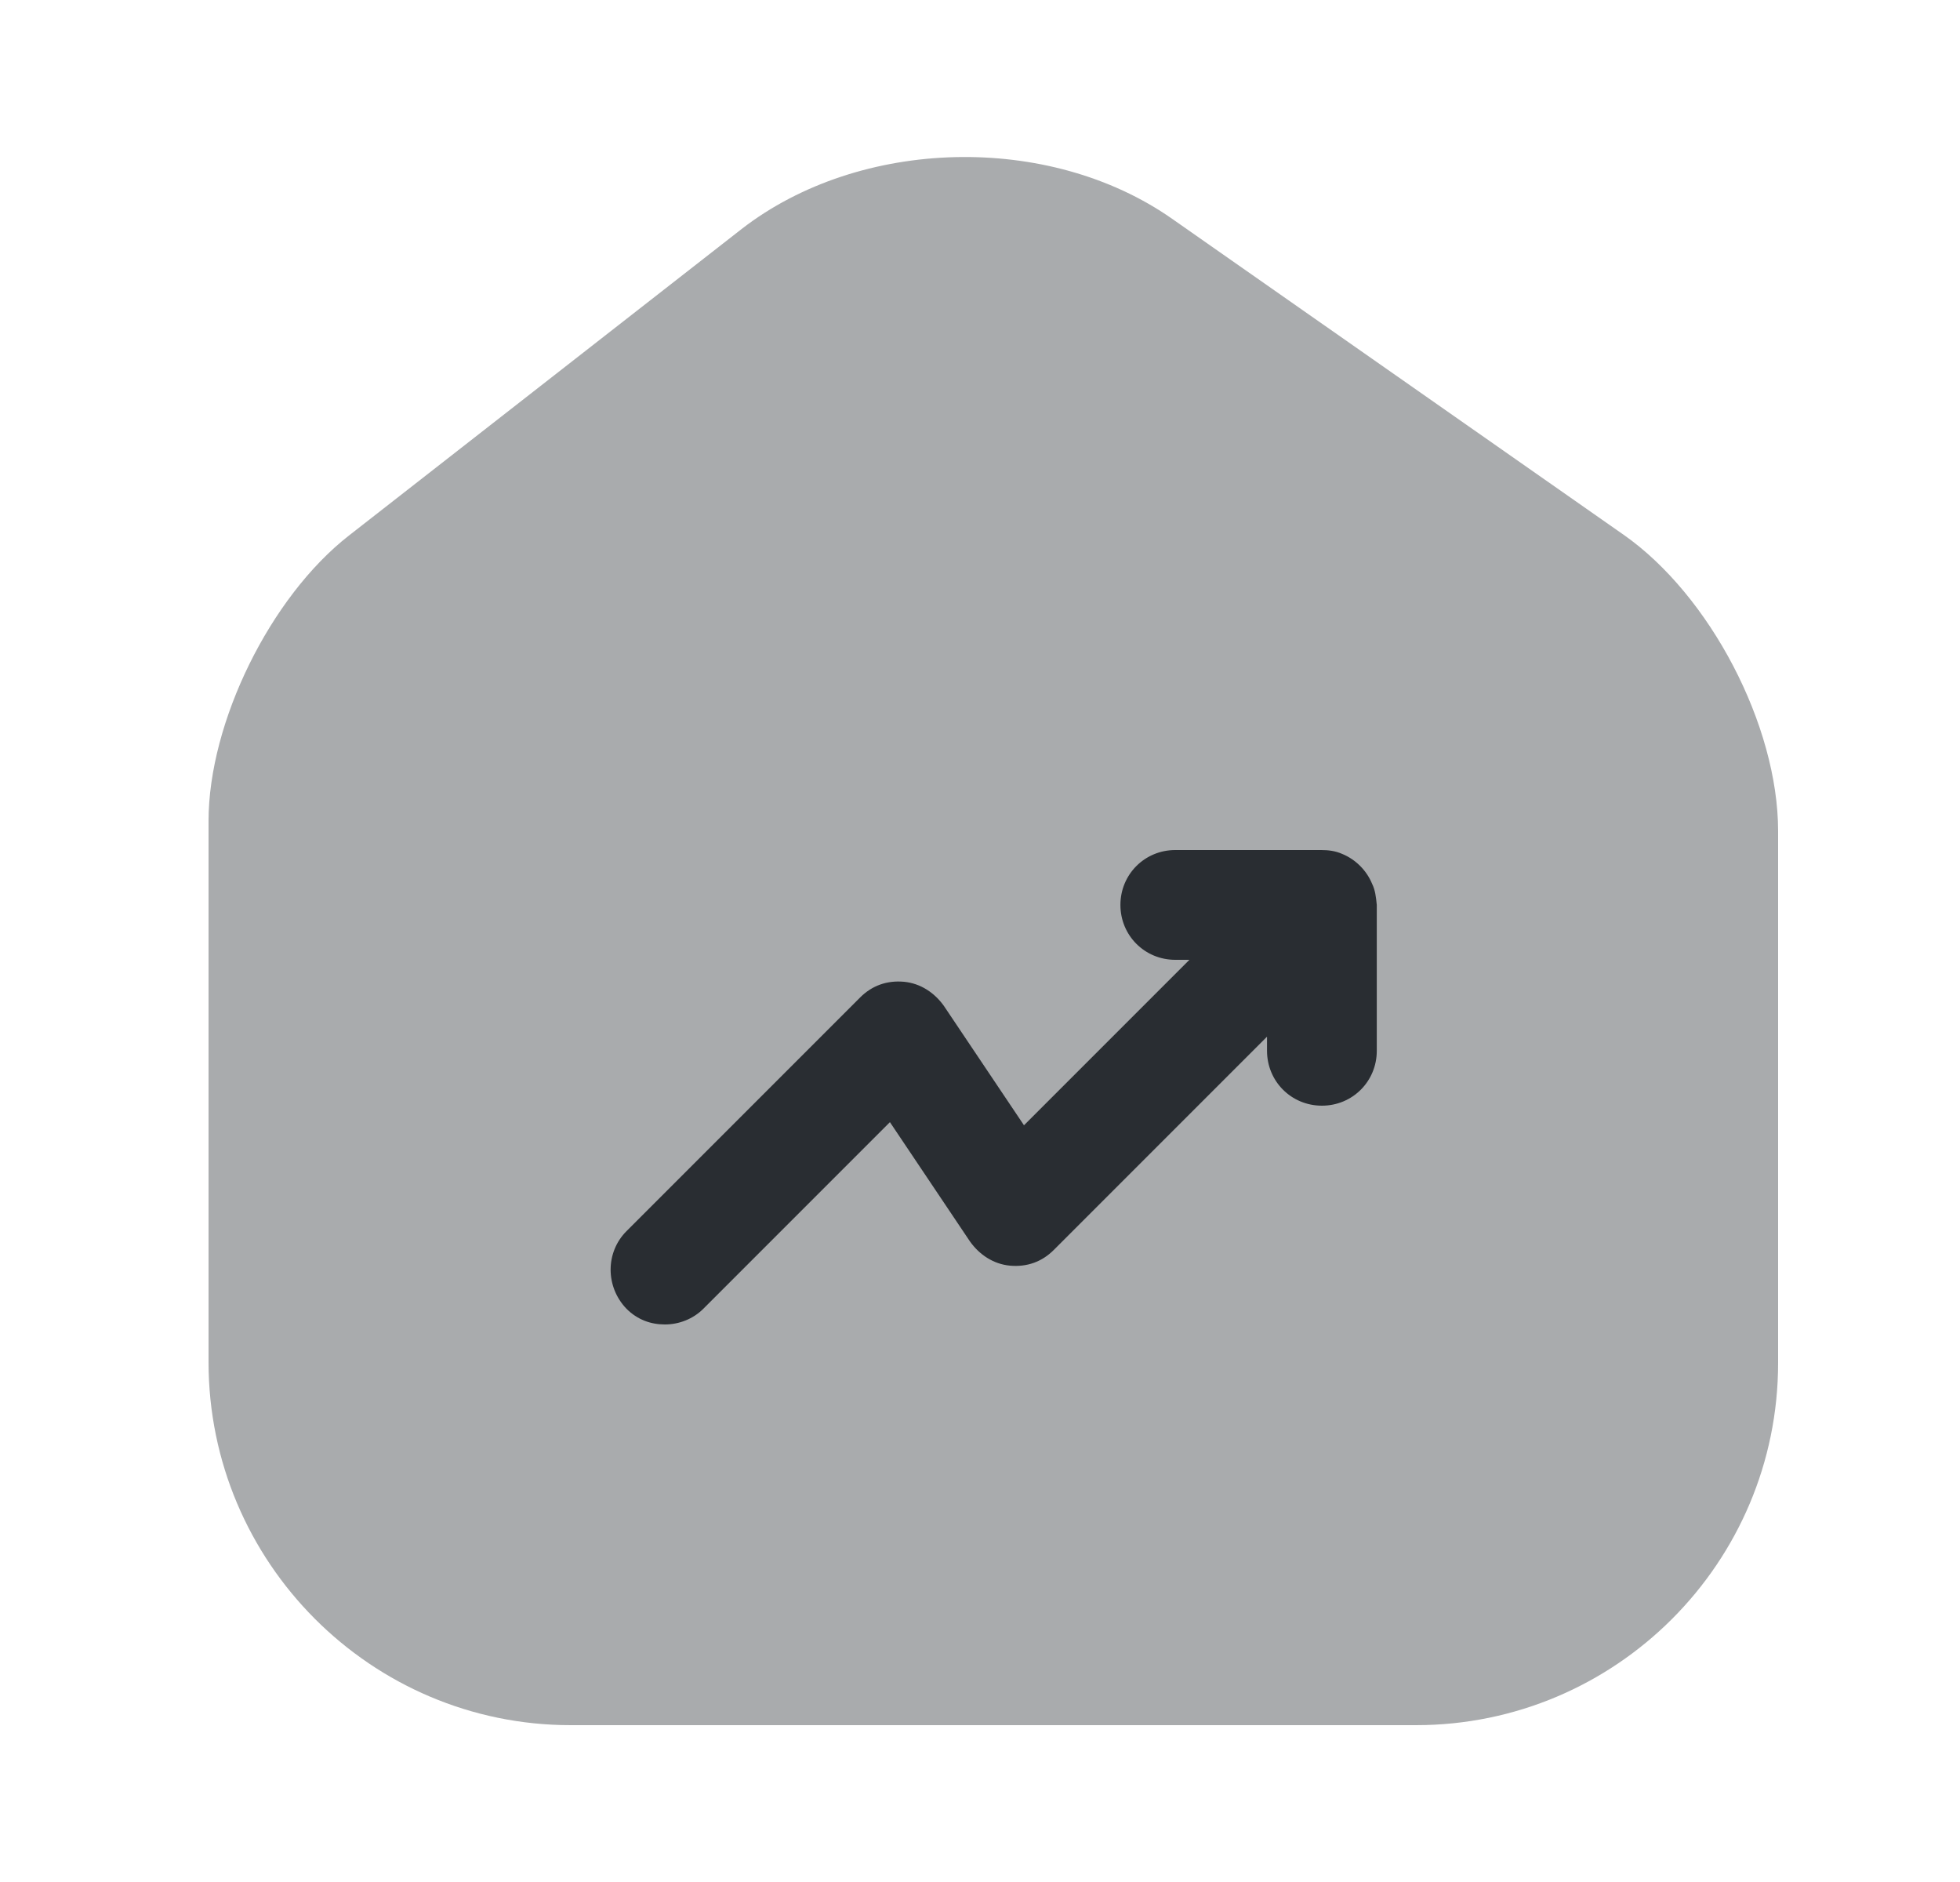 <svg width="25" height="24" viewBox="0 0 25 24" fill="none" xmlns="http://www.w3.org/2000/svg">
<path opacity="0.4" d="M20.71 6.82L14.95 2.79C13.38 1.69 10.97 1.75 9.46 2.92L4.45 6.83C3.45 7.61 2.66 9.21 2.66 10.47V17.37C2.66 19.92 4.73 22 7.28 22H18.06C20.61 22 22.68 19.93 22.68 17.38V10.6C22.68 9.25 21.81 7.59 20.71 6.82Z" fill="#292D32"/>
<path d="M17.501 11.27C17.431 11.1 17.291 10.96 17.121 10.89C17.031 10.85 16.941 10.84 16.851 10.84H14.991C14.601 10.84 14.291 11.15 14.291 11.54C14.291 11.93 14.601 12.24 14.991 12.24H15.171L13.061 14.35L12.041 12.83C11.921 12.66 11.741 12.54 11.531 12.52C11.311 12.5 11.121 12.57 10.971 12.72L7.991 15.7C7.721 15.97 7.721 16.41 7.991 16.69C8.131 16.83 8.301 16.89 8.481 16.89C8.661 16.89 8.841 16.82 8.971 16.69L11.351 14.31L12.371 15.83C12.491 16 12.671 16.12 12.881 16.14C13.101 16.16 13.291 16.09 13.441 15.94L16.161 13.22V13.4C16.161 13.79 16.471 14.1 16.861 14.1C17.251 14.1 17.561 13.79 17.561 13.4V11.54C17.551 11.44 17.541 11.35 17.501 11.27Z" fill="#292D32"/>
</svg>
